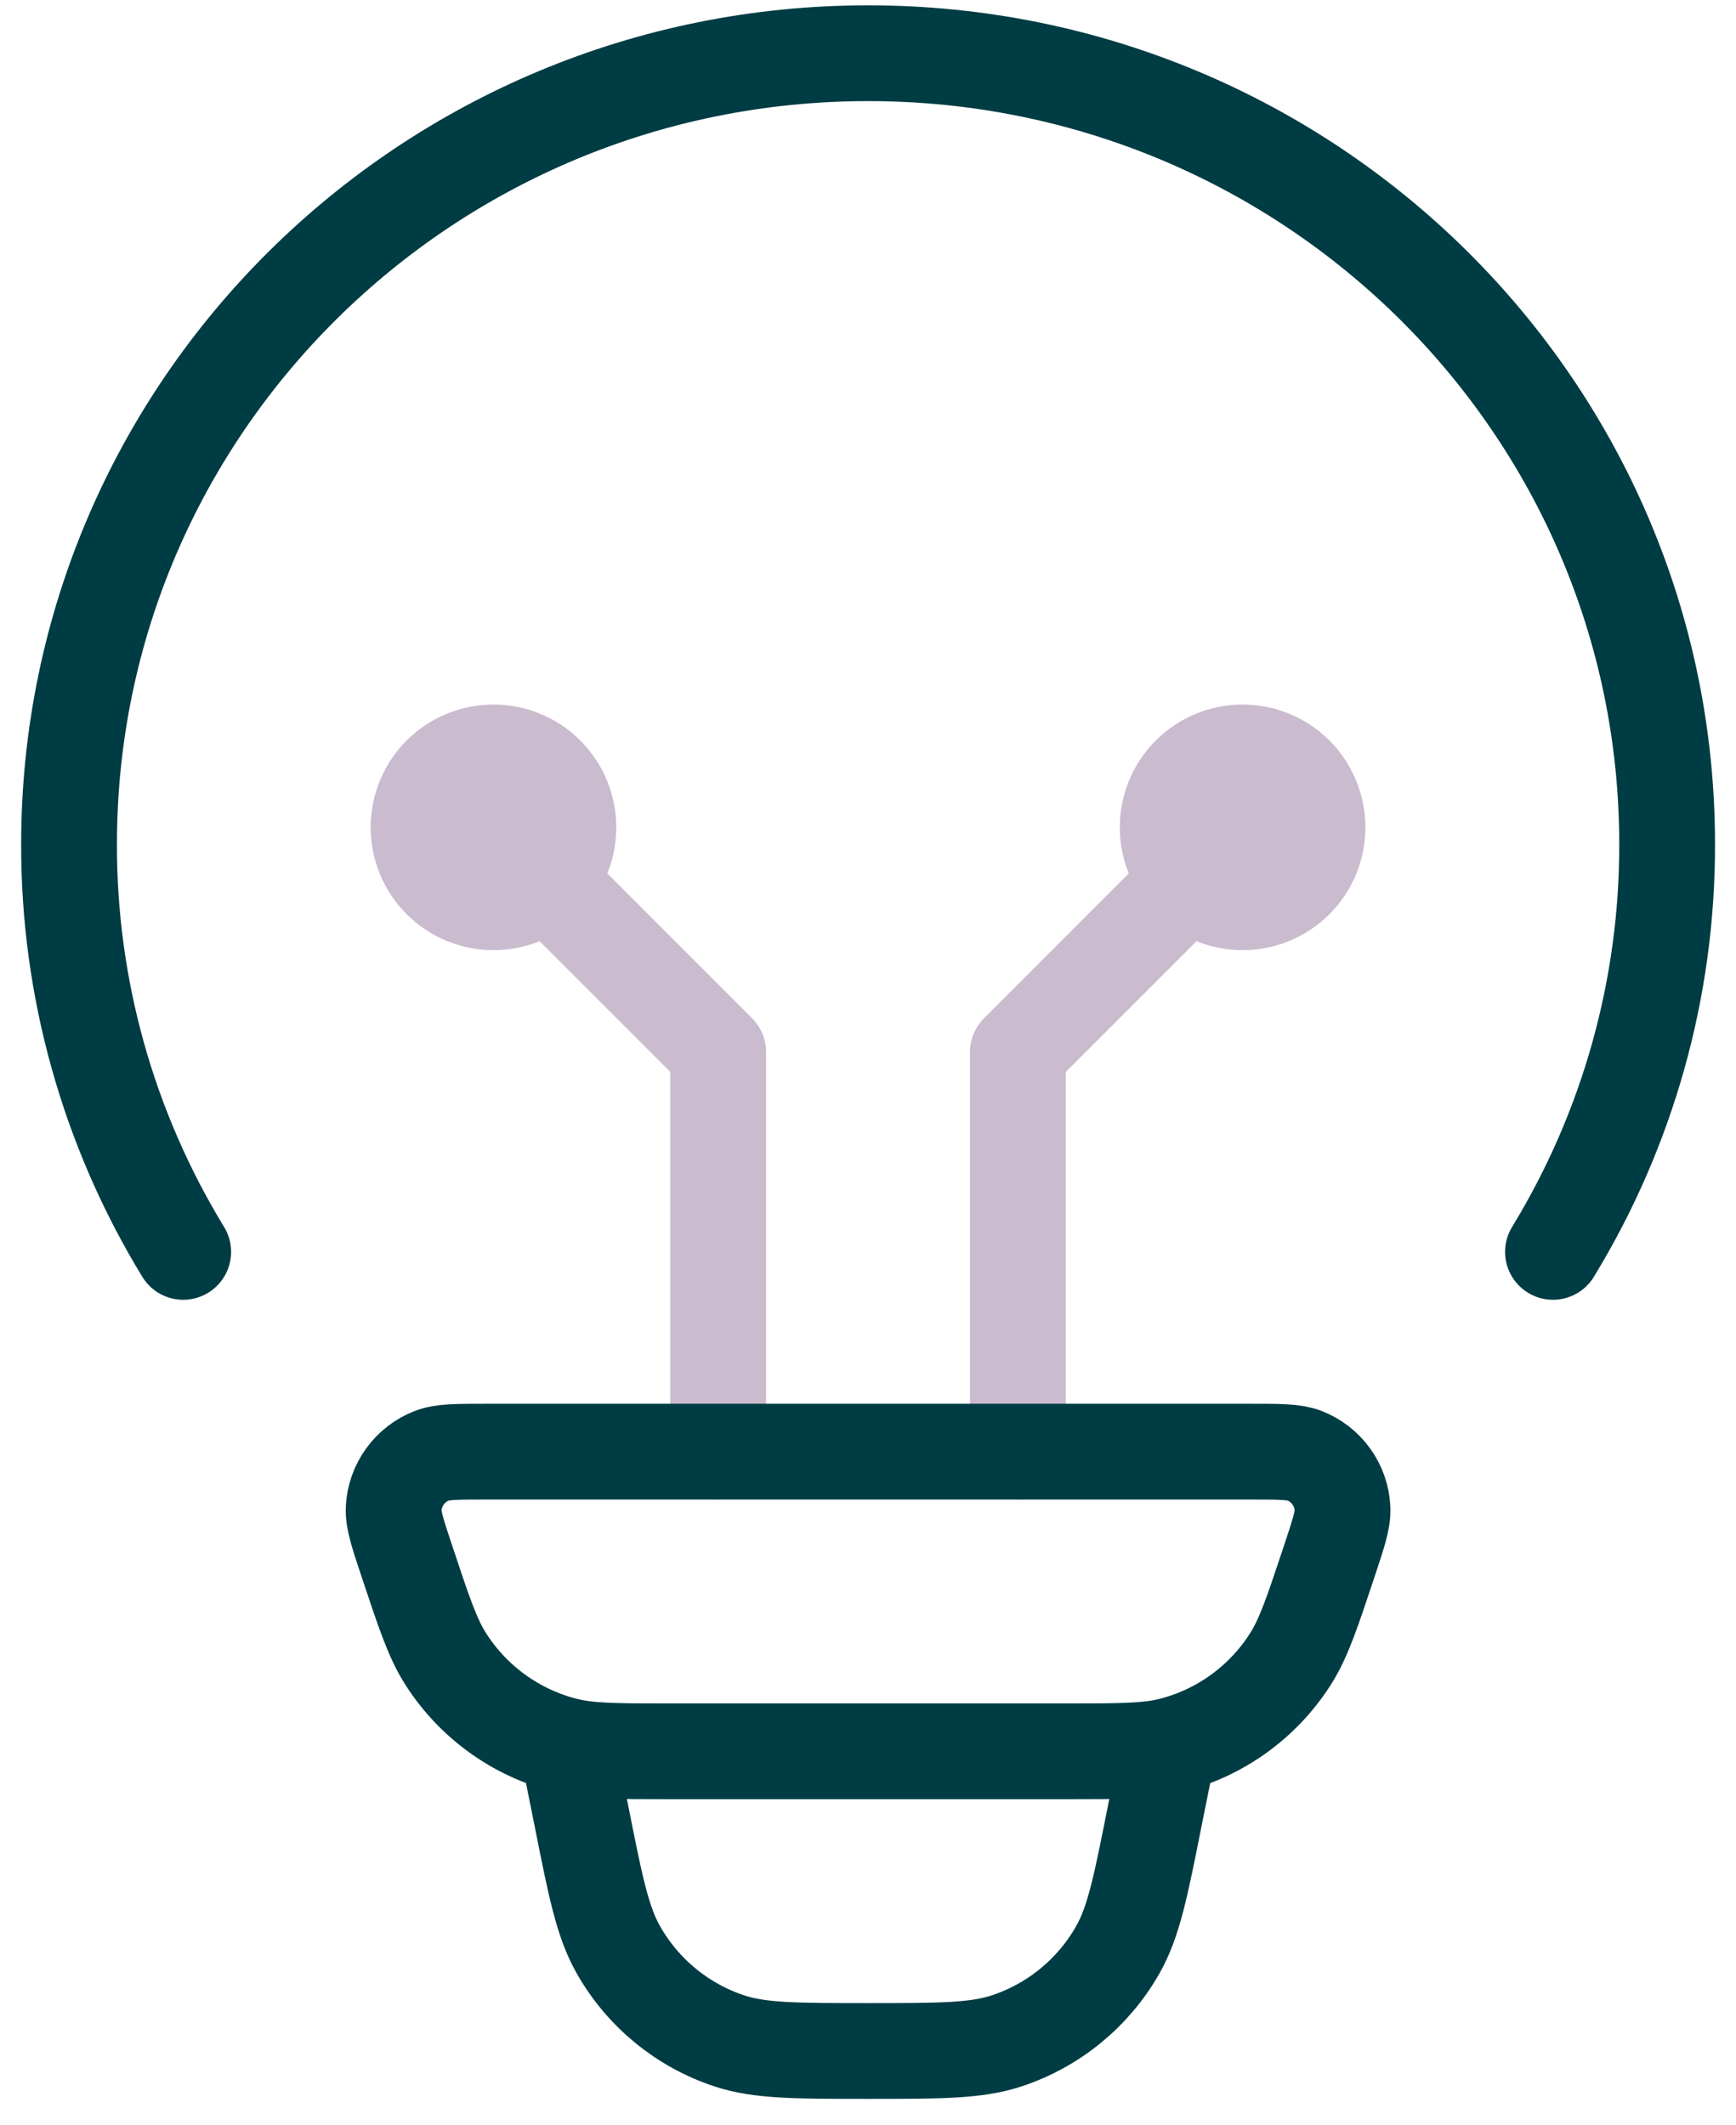 <svg width="58" height="71" viewBox="0 0 58 71" fill="none" xmlns="http://www.w3.org/2000/svg">
<path d="M16.487 27.64L23.995 35.149V48.497M41.515 27.64L34.007 35.149V48.497M16.487 30.143C17.151 30.143 17.788 29.879 18.257 29.41C18.726 28.941 18.99 28.304 18.99 27.64C18.99 26.977 18.726 26.34 18.257 25.87C17.788 25.401 17.151 25.137 16.487 25.137C15.823 25.137 15.187 25.401 14.717 25.87C14.248 26.34 13.984 26.977 13.984 27.64C13.984 28.304 14.248 28.941 14.717 29.41C15.187 29.879 15.823 30.143 16.487 30.143ZM41.515 30.143C40.851 30.143 40.215 29.879 39.745 29.41C39.276 28.941 39.012 28.304 39.012 27.64C39.012 26.977 39.276 26.34 39.745 25.87C40.215 25.401 40.851 25.137 41.515 25.137C42.179 25.137 42.815 25.401 43.285 25.87C43.754 26.34 44.018 26.977 44.018 27.64C44.018 28.304 43.754 28.941 43.285 29.41C42.815 29.879 42.179 30.143 41.515 30.143Z" stroke="#CABBCE" stroke-width="3.2" stroke-linecap="round" stroke-linejoin="round"/>
<path d="M6.121 41.823C3.617 37.722 2.297 33.009 2.307 28.204C2.307 13.608 14.26 1.778 29.003 1.778C43.746 1.778 55.699 13.608 55.699 28.204C55.709 33.009 54.389 37.722 51.885 41.823M39.014 58.508L38.58 60.667C38.113 63.026 37.876 64.204 37.346 65.138C36.528 66.579 35.204 67.663 33.632 68.182C32.614 68.519 31.406 68.519 29.003 68.519C26.6 68.519 25.392 68.519 24.375 68.185C22.801 67.666 21.477 66.58 20.66 65.138C20.13 64.204 19.893 63.026 19.426 60.667L18.992 58.508M13.596 52.161C13.289 51.24 13.135 50.776 13.152 50.402C13.171 50.016 13.301 49.643 13.528 49.329C13.754 49.015 14.066 48.774 14.427 48.633C14.774 48.497 15.261 48.497 16.229 48.497H41.777C42.748 48.497 43.232 48.497 43.579 48.63C43.94 48.77 44.253 49.013 44.479 49.327C44.706 49.642 44.836 50.015 44.854 50.402C44.871 50.776 44.717 51.236 44.41 52.161C43.843 53.866 43.559 54.72 43.122 55.411C42.208 56.855 40.775 57.893 39.118 58.311C38.323 58.508 37.429 58.508 35.637 58.508H22.369C20.577 58.508 19.679 58.508 18.889 58.308C17.232 57.89 15.799 56.853 14.884 55.411C14.447 54.72 14.163 53.866 13.596 52.161Z" stroke="#003C43" stroke-width="3.2" stroke-linecap="round" stroke-linejoin="round"/>
</svg>
